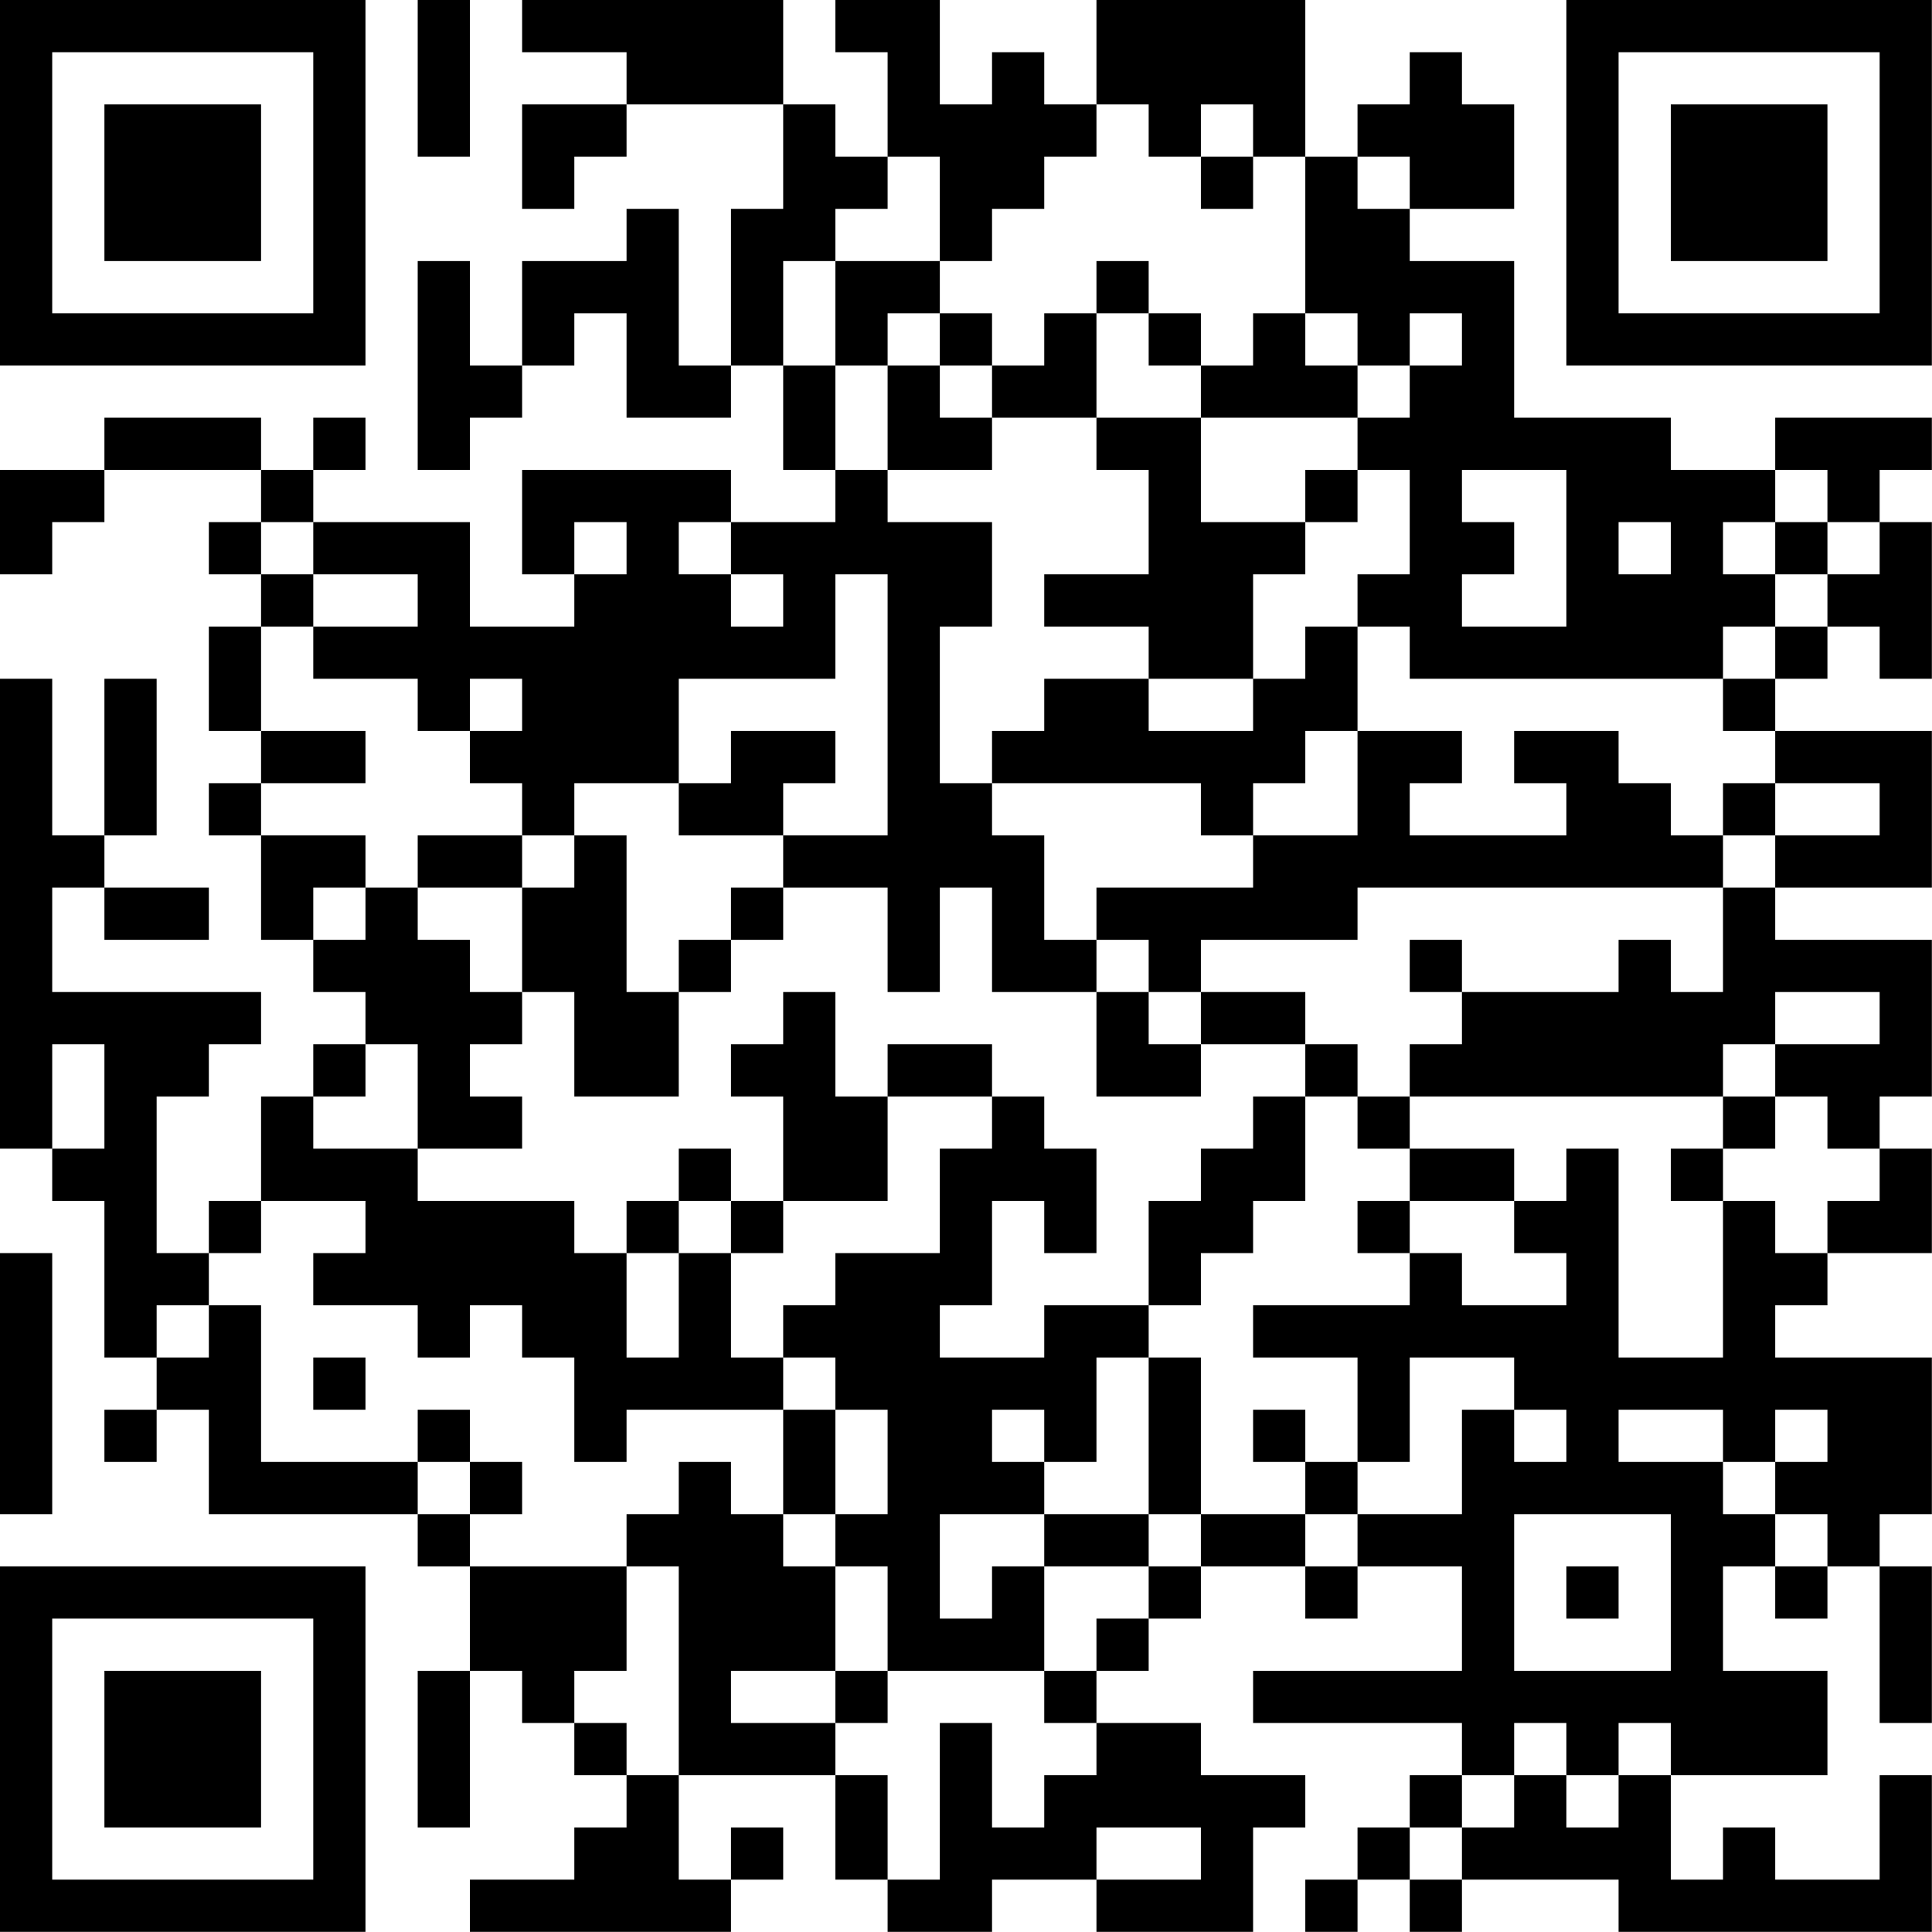 <?xml version="1.0" encoding="UTF-8"?>
<svg xmlns="http://www.w3.org/2000/svg" version="1.1" width="200" height="200" viewBox="0 0 200 200"><rect x="0" y="0" width="200" height="200" fill="#ffffff"/><g transform="scale(5.405)"><g transform="translate(0,0)"><path fill-rule="evenodd" d="M8 0L8 3L9 3L9 0ZM10 0L10 1L12 1L12 2L10 2L10 4L11 4L11 3L12 3L12 2L15 2L15 4L14 4L14 7L13 7L13 4L12 4L12 5L10 5L10 7L9 7L9 5L8 5L8 9L9 9L9 8L10 8L10 7L11 7L11 6L12 6L12 8L14 8L14 7L15 7L15 9L16 9L16 10L14 10L14 9L10 9L10 11L11 11L11 12L9 12L9 10L6 10L6 9L7 9L7 8L6 8L6 9L5 9L5 8L2 8L2 9L0 9L0 11L1 11L1 10L2 10L2 9L5 9L5 10L4 10L4 11L5 11L5 12L4 12L4 14L5 14L5 15L4 15L4 16L5 16L5 18L6 18L6 19L7 19L7 20L6 20L6 21L5 21L5 23L4 23L4 24L3 24L3 21L4 21L4 20L5 20L5 19L1 19L1 17L2 17L2 18L4 18L4 17L2 17L2 16L3 16L3 13L2 13L2 16L1 16L1 13L0 13L0 22L1 22L1 23L2 23L2 26L3 26L3 27L2 27L2 28L3 28L3 27L4 27L4 29L8 29L8 30L9 30L9 32L8 32L8 35L9 35L9 32L10 32L10 33L11 33L11 34L12 34L12 35L11 35L11 36L9 36L9 37L14 37L14 36L15 36L15 35L14 35L14 36L13 36L13 34L16 34L16 36L17 36L17 37L19 37L19 36L21 36L21 37L24 37L24 35L25 35L25 34L23 34L23 33L21 33L21 32L22 32L22 31L23 31L23 30L25 30L25 31L26 31L26 30L28 30L28 32L24 32L24 33L28 33L28 34L27 34L27 35L26 35L26 36L25 36L25 37L26 37L26 36L27 36L27 37L28 37L28 36L31 36L31 37L37 37L37 34L36 34L36 36L34 36L34 35L33 35L33 36L32 36L32 34L35 34L35 32L33 32L33 30L34 30L34 31L35 31L35 30L36 30L36 33L37 33L37 30L36 30L36 29L37 29L37 26L34 26L34 25L35 25L35 24L37 24L37 22L36 22L36 21L37 21L37 18L34 18L34 17L37 17L37 14L34 14L34 13L35 13L35 12L36 12L36 13L37 13L37 10L36 10L36 9L37 9L37 8L34 8L34 9L32 9L32 8L29 8L29 5L27 5L27 4L29 4L29 2L28 2L28 1L27 1L27 2L26 2L26 3L25 3L25 0L21 0L21 2L20 2L20 1L19 1L19 2L18 2L18 0L16 0L16 1L17 1L17 3L16 3L16 2L15 2L15 0ZM21 2L21 3L20 3L20 4L19 4L19 5L18 5L18 3L17 3L17 4L16 4L16 5L15 5L15 7L16 7L16 9L17 9L17 10L19 10L19 12L18 12L18 15L19 15L19 16L20 16L20 18L21 18L21 19L19 19L19 17L18 17L18 19L17 19L17 17L15 17L15 16L17 16L17 11L16 11L16 13L13 13L13 15L11 15L11 16L10 16L10 15L9 15L9 14L10 14L10 13L9 13L9 14L8 14L8 13L6 13L6 12L8 12L8 11L6 11L6 10L5 10L5 11L6 11L6 12L5 12L5 14L7 14L7 15L5 15L5 16L7 16L7 17L6 17L6 18L7 18L7 17L8 17L8 18L9 18L9 19L10 19L10 20L9 20L9 21L10 21L10 22L8 22L8 20L7 20L7 21L6 21L6 22L8 22L8 23L11 23L11 24L12 24L12 26L13 26L13 24L14 24L14 26L15 26L15 27L12 27L12 28L11 28L11 26L10 26L10 25L9 25L9 26L8 26L8 25L6 25L6 24L7 24L7 23L5 23L5 24L4 24L4 25L3 25L3 26L4 26L4 25L5 25L5 28L8 28L8 29L9 29L9 30L12 30L12 32L11 32L11 33L12 33L12 34L13 34L13 30L12 30L12 29L13 29L13 28L14 28L14 29L15 29L15 30L16 30L16 32L14 32L14 33L16 33L16 34L17 34L17 36L18 36L18 33L19 33L19 35L20 35L20 34L21 34L21 33L20 33L20 32L21 32L21 31L22 31L22 30L23 30L23 29L25 29L25 30L26 30L26 29L28 29L28 27L29 27L29 28L30 28L30 27L29 27L29 26L27 26L27 28L26 28L26 26L24 26L24 25L27 25L27 24L28 24L28 25L30 25L30 24L29 24L29 23L30 23L30 22L31 22L31 26L33 26L33 23L34 23L34 24L35 24L35 23L36 23L36 22L35 22L35 21L34 21L34 20L36 20L36 19L34 19L34 20L33 20L33 21L27 21L27 20L28 20L28 19L31 19L31 18L32 18L32 19L33 19L33 17L34 17L34 16L36 16L36 15L34 15L34 14L33 14L33 13L34 13L34 12L35 12L35 11L36 11L36 10L35 10L35 9L34 9L34 10L33 10L33 11L34 11L34 12L33 12L33 13L27 13L27 12L26 12L26 11L27 11L27 9L26 9L26 8L27 8L27 7L28 7L28 6L27 6L27 7L26 7L26 6L25 6L25 3L24 3L24 2L23 2L23 3L22 3L22 2ZM23 3L23 4L24 4L24 3ZM26 3L26 4L27 4L27 3ZM16 5L16 7L17 7L17 9L19 9L19 8L21 8L21 9L22 9L22 11L20 11L20 12L22 12L22 13L20 13L20 14L19 14L19 15L23 15L23 16L24 16L24 17L21 17L21 18L22 18L22 19L21 19L21 21L23 21L23 20L25 20L25 21L24 21L24 22L23 22L23 23L22 23L22 25L20 25L20 26L18 26L18 25L19 25L19 23L20 23L20 24L21 24L21 22L20 22L20 21L19 21L19 20L17 20L17 21L16 21L16 19L15 19L15 20L14 20L14 21L15 21L15 23L14 23L14 22L13 22L13 23L12 23L12 24L13 24L13 23L14 23L14 24L15 24L15 23L17 23L17 21L19 21L19 22L18 22L18 24L16 24L16 25L15 25L15 26L16 26L16 27L15 27L15 29L16 29L16 30L17 30L17 32L16 32L16 33L17 33L17 32L20 32L20 30L22 30L22 29L23 29L23 26L22 26L22 25L23 25L23 24L24 24L24 23L25 23L25 21L26 21L26 22L27 22L27 23L26 23L26 24L27 24L27 23L29 23L29 22L27 22L27 21L26 21L26 20L25 20L25 19L23 19L23 18L26 18L26 17L33 17L33 16L34 16L34 15L33 15L33 16L32 16L32 15L31 15L31 14L29 14L29 15L30 15L30 16L27 16L27 15L28 15L28 14L26 14L26 12L25 12L25 13L24 13L24 11L25 11L25 10L26 10L26 9L25 9L25 10L23 10L23 8L26 8L26 7L25 7L25 6L24 6L24 7L23 7L23 6L22 6L22 5L21 5L21 6L20 6L20 7L19 7L19 6L18 6L18 5ZM17 6L17 7L18 7L18 8L19 8L19 7L18 7L18 6ZM21 6L21 8L23 8L23 7L22 7L22 6ZM28 9L28 10L29 10L29 11L28 11L28 12L30 12L30 9ZM11 10L11 11L12 11L12 10ZM13 10L13 11L14 11L14 12L15 12L15 11L14 11L14 10ZM31 10L31 11L32 11L32 10ZM34 10L34 11L35 11L35 10ZM22 13L22 14L24 14L24 13ZM14 14L14 15L13 15L13 16L15 16L15 15L16 15L16 14ZM25 14L25 15L24 15L24 16L26 16L26 14ZM8 16L8 17L10 17L10 19L11 19L11 21L13 21L13 19L14 19L14 18L15 18L15 17L14 17L14 18L13 18L13 19L12 19L12 16L11 16L11 17L10 17L10 16ZM27 18L27 19L28 19L28 18ZM22 19L22 20L23 20L23 19ZM1 20L1 22L2 22L2 20ZM33 21L33 22L32 22L32 23L33 23L33 22L34 22L34 21ZM0 24L0 29L1 29L1 24ZM6 26L6 27L7 27L7 26ZM21 26L21 28L20 28L20 27L19 27L19 28L20 28L20 29L18 29L18 31L19 31L19 30L20 30L20 29L22 29L22 26ZM8 27L8 28L9 28L9 29L10 29L10 28L9 28L9 27ZM16 27L16 29L17 29L17 27ZM24 27L24 28L25 28L25 29L26 29L26 28L25 28L25 27ZM31 27L31 28L33 28L33 29L34 29L34 30L35 30L35 29L34 29L34 28L35 28L35 27L34 27L34 28L33 28L33 27ZM29 29L29 32L32 32L32 29ZM30 30L30 31L31 31L31 30ZM29 33L29 34L28 34L28 35L27 35L27 36L28 36L28 35L29 35L29 34L30 34L30 35L31 35L31 34L32 34L32 33L31 33L31 34L30 34L30 33ZM21 35L21 36L23 36L23 35ZM0 0L0 7L7 7L7 0ZM1 1L1 6L6 6L6 1ZM2 2L2 5L5 5L5 2ZM30 0L30 7L37 7L37 0ZM31 1L31 6L36 6L36 1ZM32 2L32 5L35 5L35 2ZM0 30L0 37L7 37L7 30ZM1 31L1 36L6 36L6 31ZM2 32L2 35L5 35L5 32Z" fill="#000000"/></g></g></svg>
